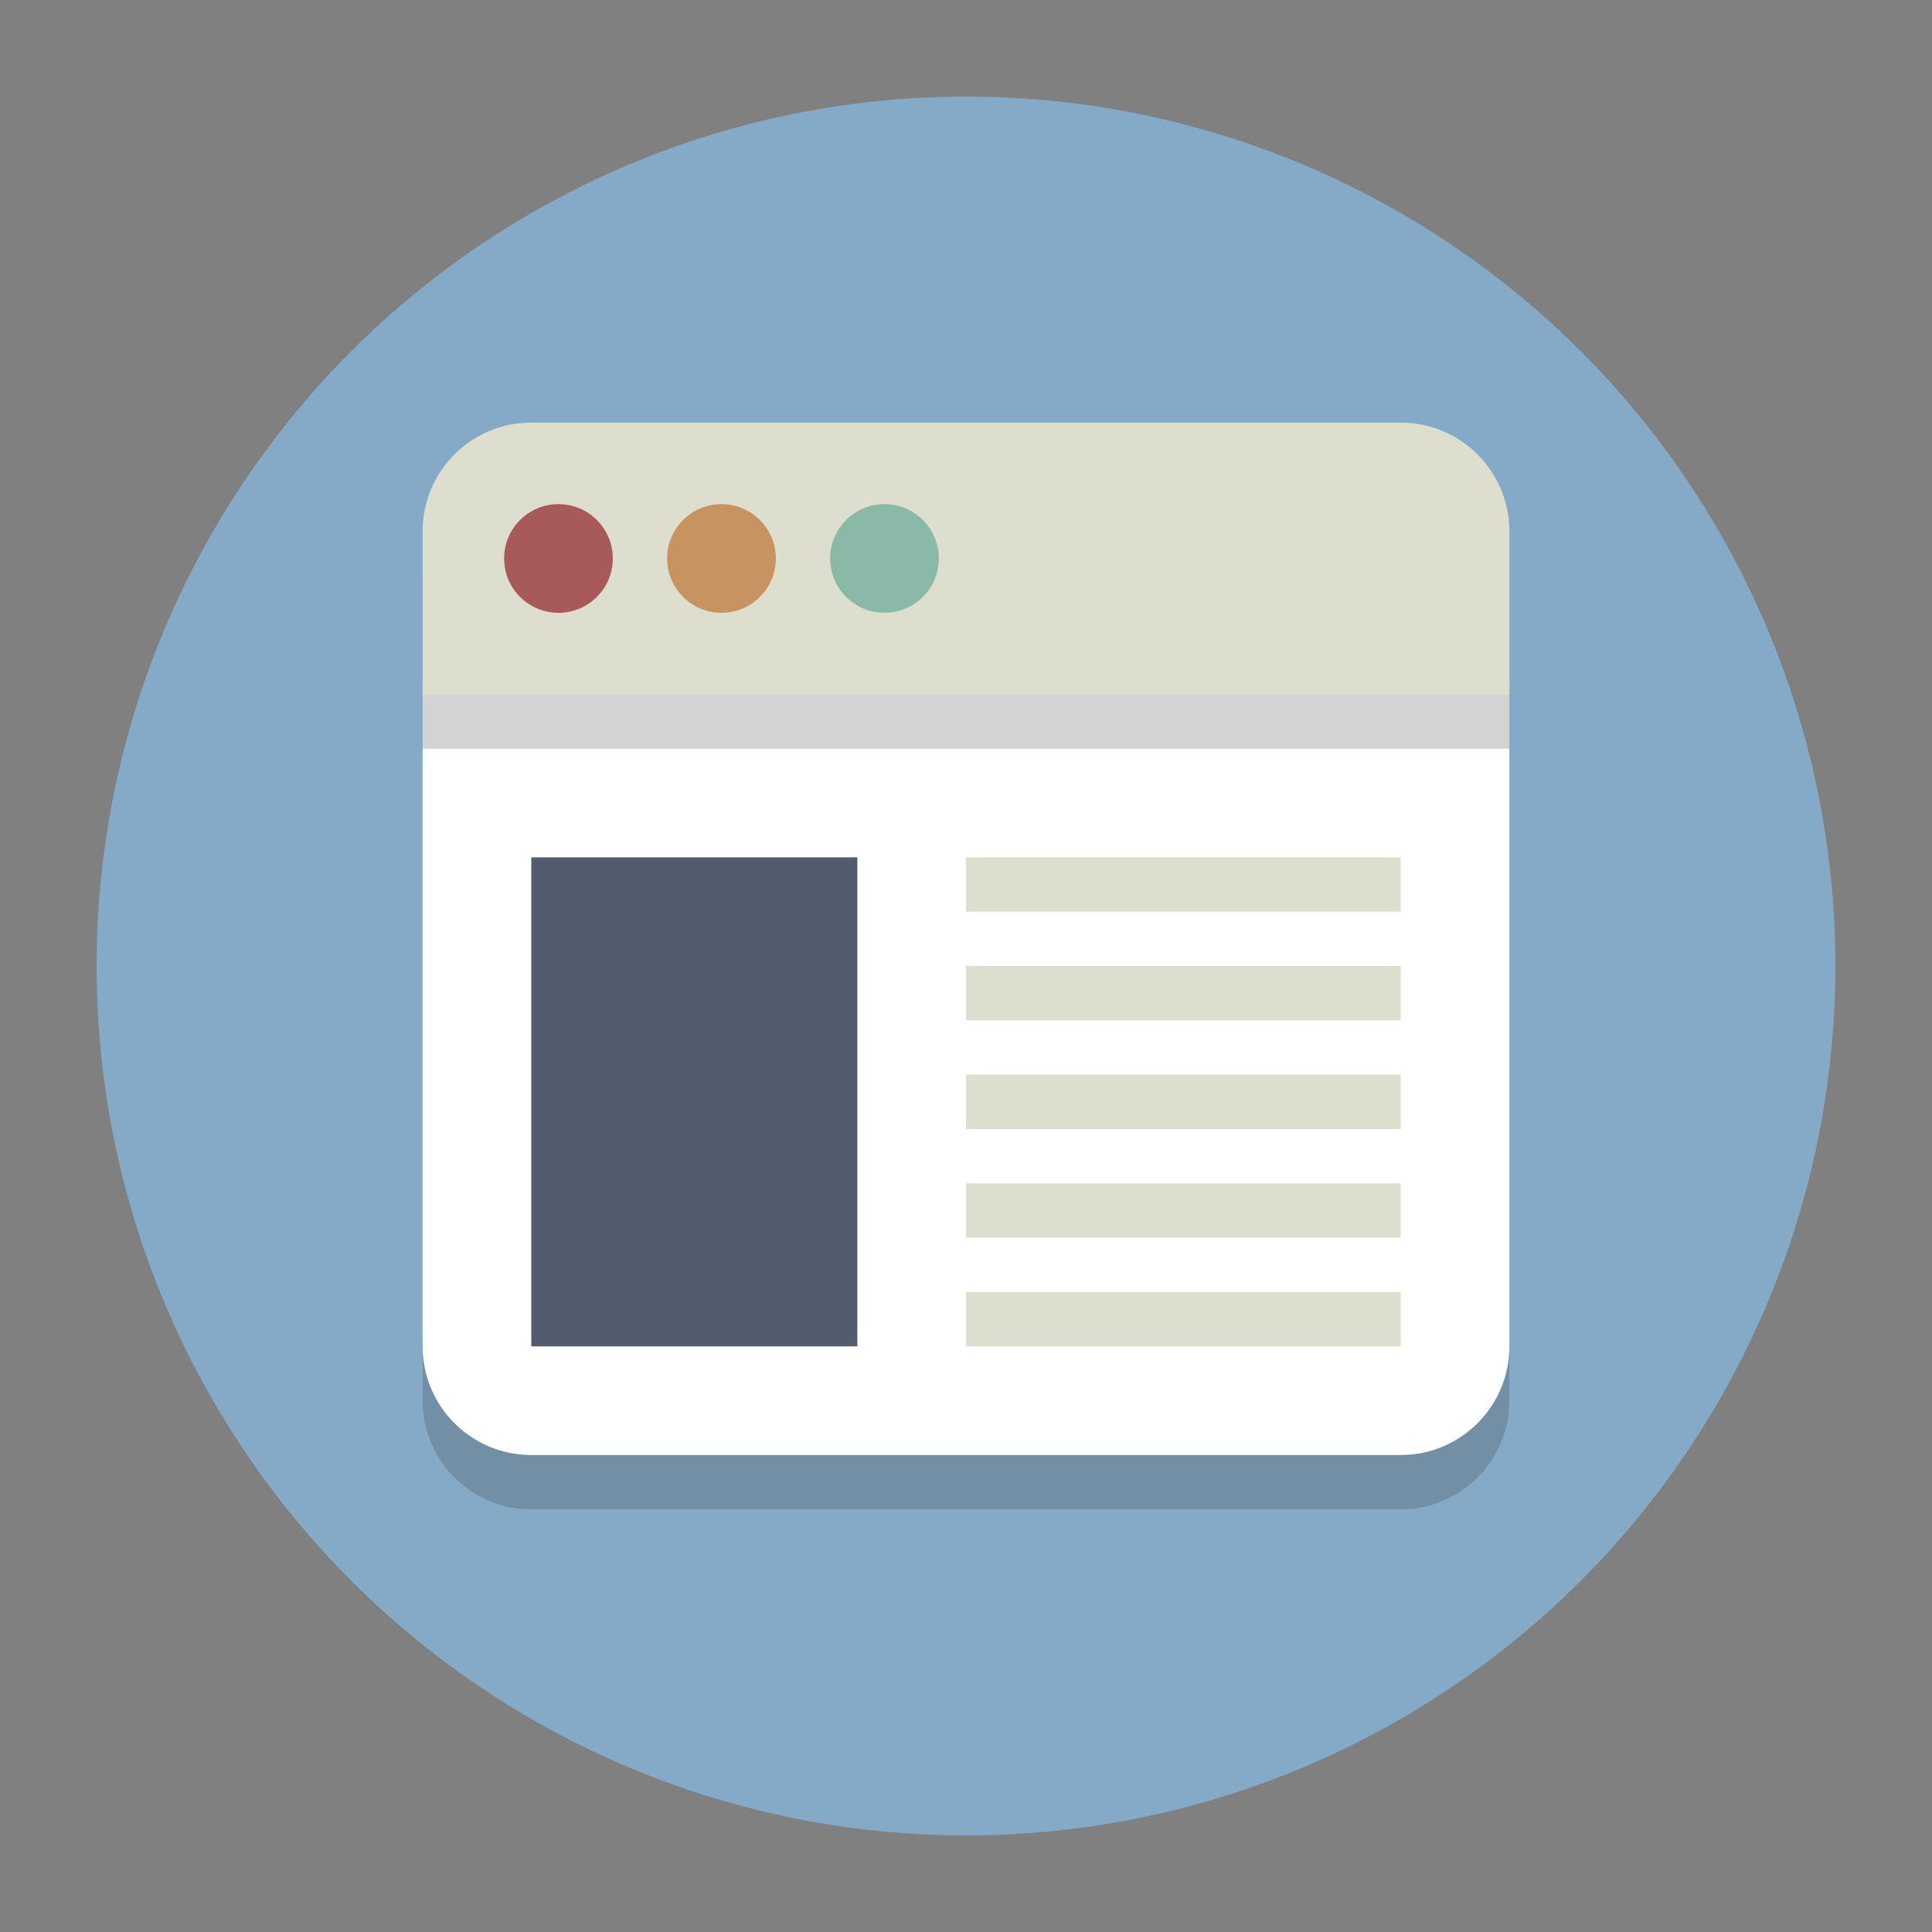 <?xml version="1.0" encoding="utf-8"?>
<!-- Generator: Adobe Illustrator 17.0.0, SVG Export Plug-In . SVG Version: 6.00 Build 0)  -->
<!DOCTYPE svg PUBLIC "-//W3C//DTD SVG 1.1//EN" "http://www.w3.org/Graphics/SVG/1.1/DTD/svg11.dtd">
<svg version="1.1" id="Capa_1" xmlns="http://www.w3.org/2000/svg" xmlns:xlink="http://www.w3.org/1999/xlink" x="0px" y="0px"
	 width="100px" height="100px" viewBox="0 0 100 100" enable-background="new 0 0 100 100" xml:space="preserve">
<rect x="0" y="0" width="100" height="100" fill="#808080" stroke="none"/>
<g>
	<circle fill="#85AAC7" cx="50" cy="50" r="45"/>
</g>
<g opacity="0.2">
	<path fill="#262324" d="M78.125,72.5c0,3.107-2.518,5.625-5.625,5.625h-45c-3.107,0-5.625-2.518-5.625-5.625V30.313
		c0-3.107,2.518-5.625,5.625-5.625h45c3.107,0,5.625,2.518,5.625,5.625V72.5z"/>
</g>
<g>
	<path fill="#FFFFFF" d="M21.875,35.234v34.453c0,3.107,2.518,5.625,5.625,5.625h45c3.107,0,5.625-2.518,5.625-5.625V35.234H21.875z
		"/>
</g>
<g opacity="0.2">
	<path fill="#262324" d="M78.125,30.313c0-3.107-2.518-5.625-5.625-5.625h-45c-3.107,0-5.625,2.518-5.625,5.625v8.438h56.25V30.313z
		"/>
</g>
<g>
	<path fill="#DEDECE" d="M78.125,27.5c0-3.107-2.518-5.625-5.625-5.625h-45c-3.107,0-5.625,2.518-5.625,5.625v8.438h56.25V27.5z"/>
</g>
<g>
	<circle fill="#C79360" cx="37.344" cy="28.906" r="2.813"/>
</g>
<g>
	<circle fill="#8AB9A7" cx="45.781" cy="28.906" r="2.813"/>
</g>
<g>
	<circle fill="#A85A5A" cx="28.906" cy="28.906" r="2.813"/>
</g>
<g>
	<rect x="27.5" y="44.375" fill="#535B6F" width="16.875" height="25.313"/>
</g>
<g>
	<rect x="50" y="44.375" fill="#DEDECE" width="22.5" height="2.813"/>
</g>
<g>
	<rect x="50" y="50" fill="#DEDECE" width="22.5" height="2.813"/>
</g>
<g>
	<rect x="50" y="55.625" fill="#DEDECE" width="22.5" height="2.813"/>
</g>
<g>
	<rect x="50" y="61.25" fill="#DEDECE" width="22.5" height="2.813"/>
</g>
<g>
	<rect x="50" y="66.875" fill="#DEDECE" width="22.5" height="2.813"/>
</g>
<g>
</g>
<g>
</g>
<g>
</g>
<g>
</g>
<g>
</g>
<g>
</g>
</svg>
